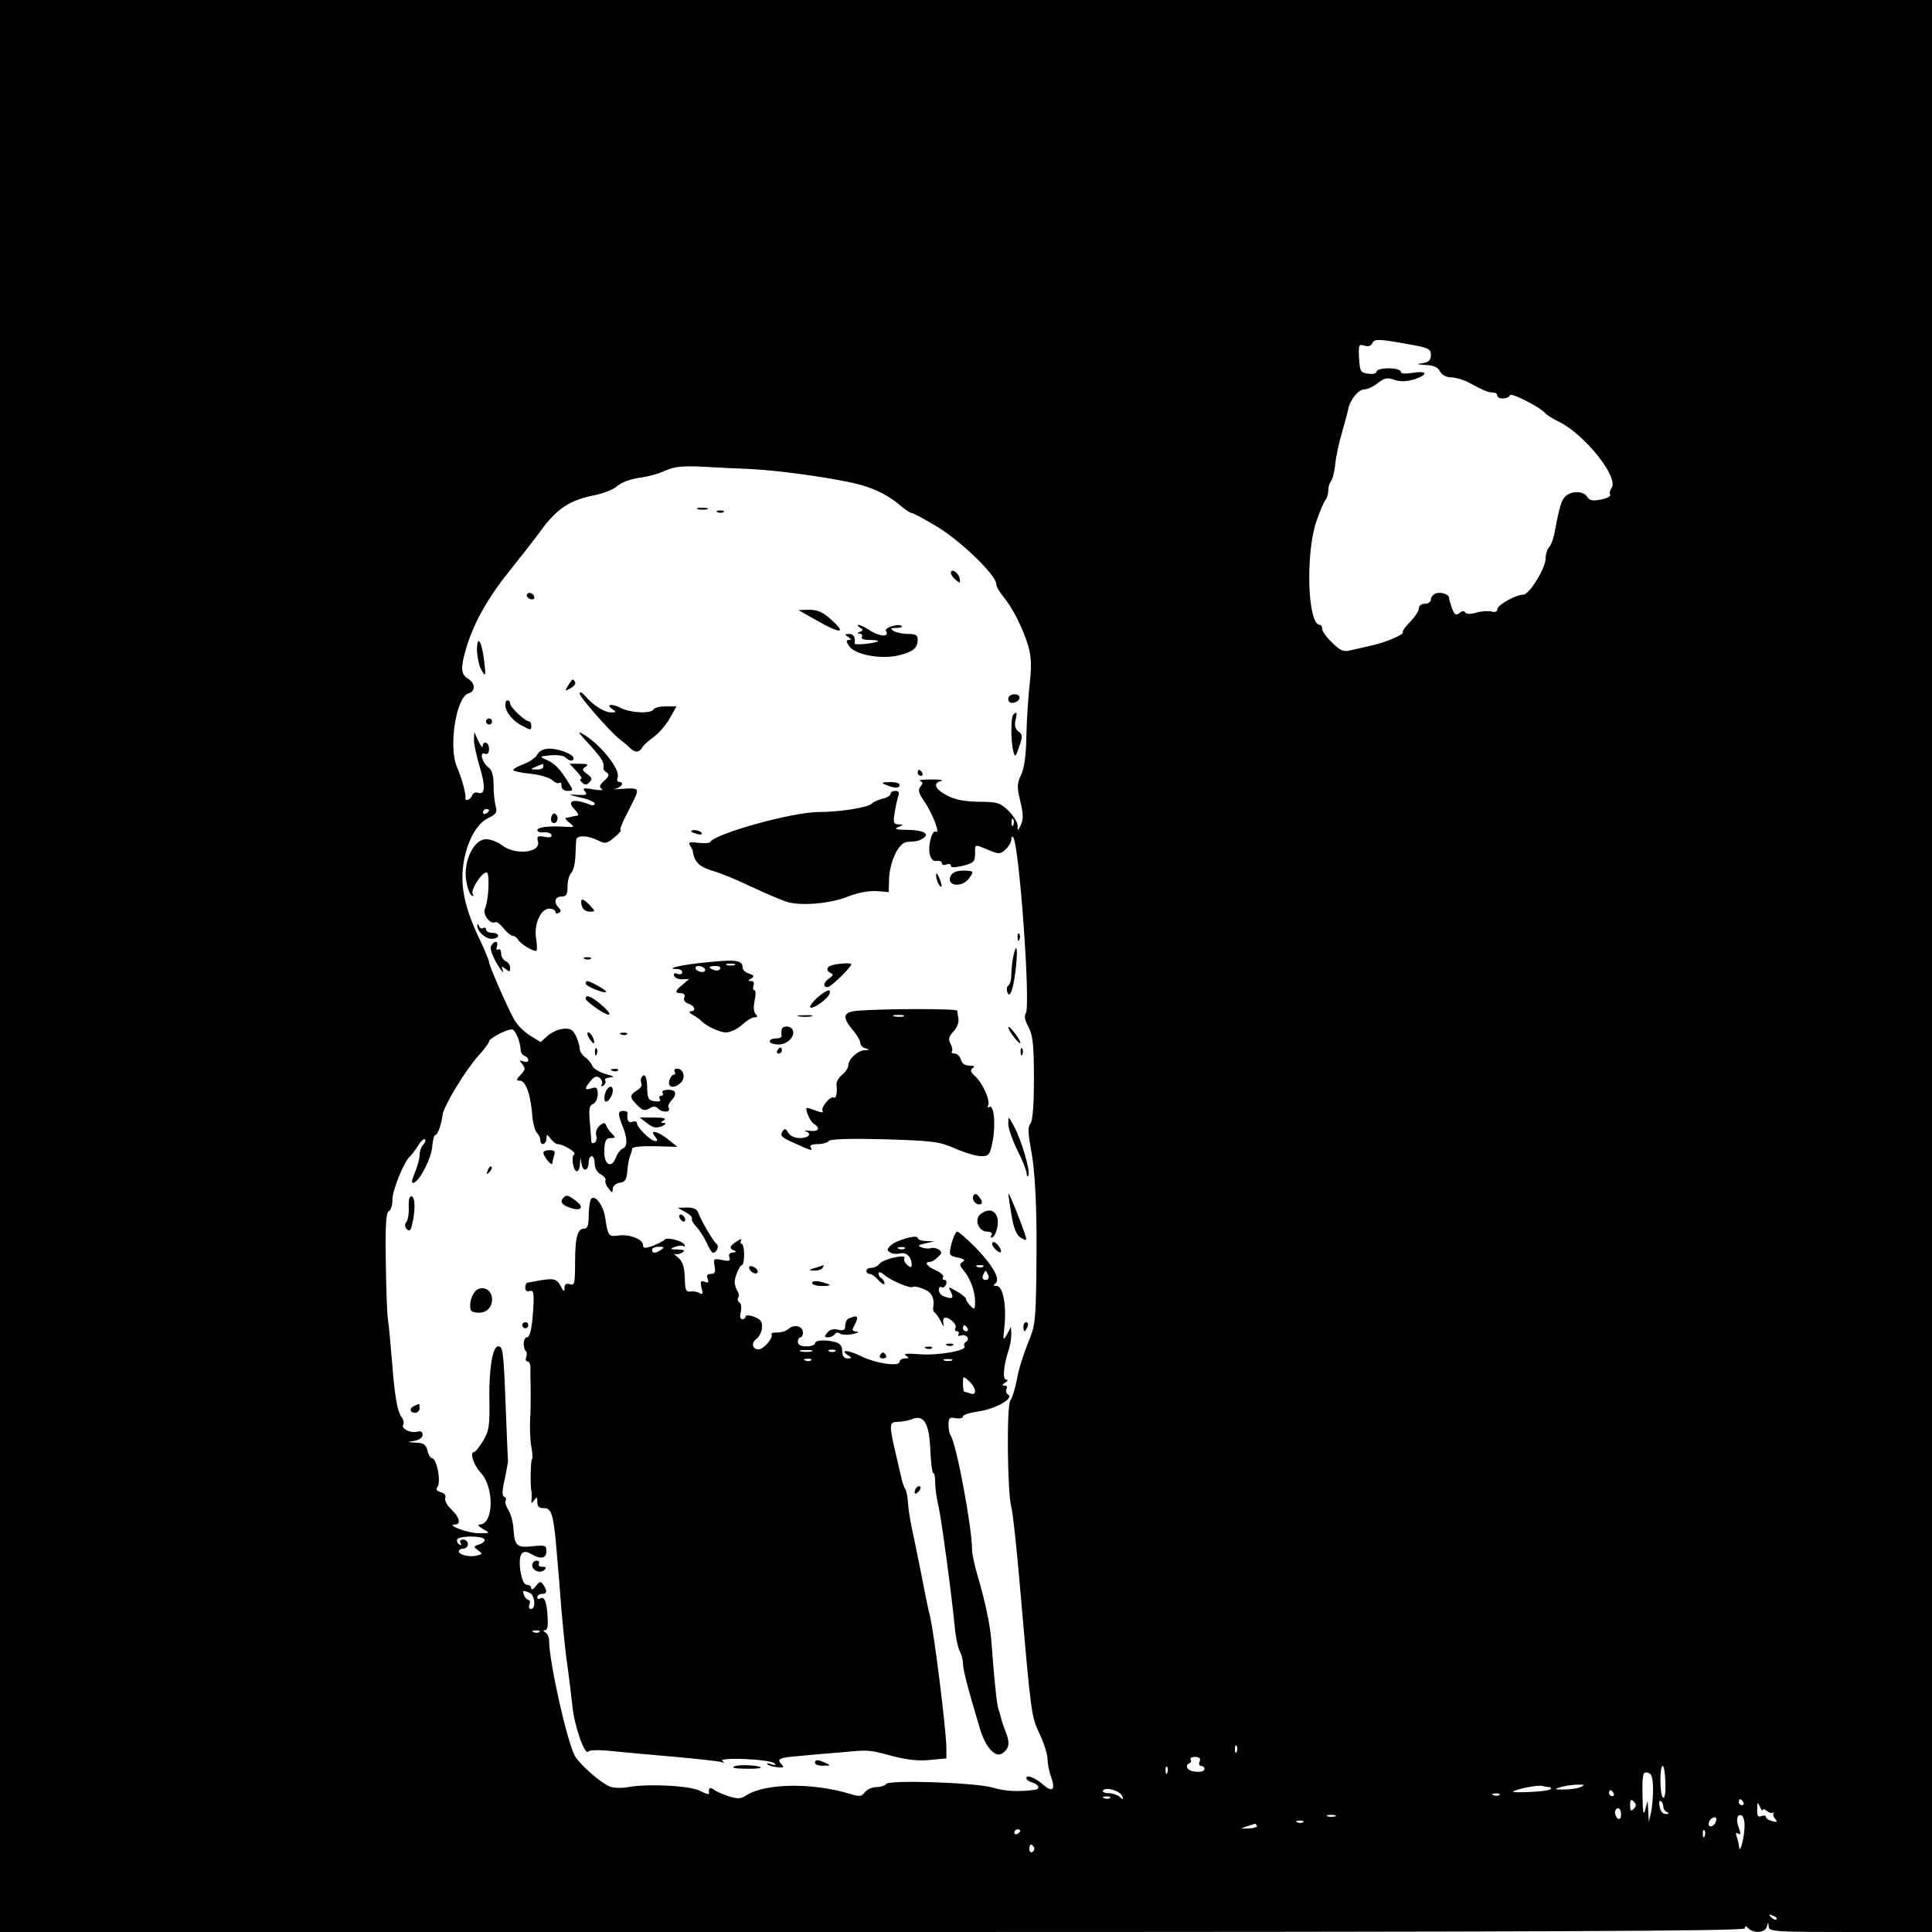 <?xml version="1.0" standalone="no"?>
<!DOCTYPE svg PUBLIC "-//W3C//DTD SVG 20010904//EN"
 "http://www.w3.org/TR/2001/REC-SVG-20010904/DTD/svg10.dtd">
<svg version="1.0" xmlns="http://www.w3.org/2000/svg"
 width="640pt" height="640pt" viewBox="0 0 640 640"
 preserveAspectRatio="xMidYMid meet">
<g transform="translate(0,640) scale(0.1,-0.1)"
fill="#000000" stroke="none">
<path d="M0 3200 l0 -3200 2890 0 c2241 0 2890 3 2890 12 0 9 3 9 12 0 18 -18
56 -15 61 6 4 16 5 16 6 0 1 -17 21 -18 271 -18 l270 0 0 3200 0 3200 -3200 0
-3200 0 0 -3200z m4670 2059 c62 -11 70 -15 70 -35 0 -17 -7 -24 -27 -27 -23
-3 -21 -4 9 -6 26 -1 41 -7 48 -21 6 -12 21 -20 36 -20 14 0 40 -7 57 -16 58
-31 67 -34 82 -34 8 0 15 -4 15 -10 0 -14 37 -13 42 1 3 10 106 -43 118 -61 3
-4 23 -17 46 -28 87 -44 199 -187 172 -219 -5 -7 -7 -16 -4 -21 3 -6 -11 -13
-31 -17 -28 -5 -38 -3 -45 9 -11 19 -48 21 -70 4 -15 -13 -21 -31 -37 -116 -4
-24 -13 -48 -19 -54 -7 -7 -12 -24 -12 -38 0 -32 -54 -120 -74 -120 -25 0 -85
-34 -86 -48 0 -8 -7 -11 -18 -8 -9 3 -32 2 -50 -3 -20 -6 -34 -6 -38 0 -4 6
-11 6 -20 -2 -11 -9 -16 -6 -24 16 -5 14 -10 30 -10 35 0 12 -28 20 -45 14 -8
-4 -15 -12 -15 -20 0 -8 -9 -14 -20 -14 -12 0 -20 -7 -20 -16 0 -8 -13 -28
-29 -44 -16 -16 -26 -31 -24 -34 7 -7 -58 -35 -107 -45 -25 -6 -56 -13 -70
-16 -19 -5 -32 1 -57 26 -18 17 -33 38 -33 45 0 8 -3 14 -8 14 -40 0 -48 232
-12 341 12 35 26 68 31 73 5 6 9 19 9 31 0 12 4 25 9 31 5 5 11 29 14 54 2 25
12 72 22 105 9 33 19 68 21 79 6 32 34 66 53 66 10 0 30 9 45 21 22 17 32 19
55 11 19 -7 40 -6 65 1 48 16 46 30 -4 22 -26 -4 -40 -3 -40 4 0 6 -18 11 -40
11 -22 0 -40 -5 -40 -11 0 -6 -12 -9 -27 -7 -26 3 -28 7 -31 51 -2 45 -1 48
18 42 13 -4 22 -1 26 8 6 15 19 15 124 -4z m-2180 -413 c102 -5 293 -33 360
-52 57 -16 99 -39 139 -74 13 -11 28 -20 33 -20 4 0 43 -21 86 -47 78 -48 192
-159 192 -187 0 -8 11 -27 24 -43 30 -36 64 -103 82 -162 10 -35 12 -65 5
-126 -5 -44 -10 -122 -11 -174 -1 -62 -7 -105 -17 -127 -14 -29 -15 -40 -3
-89 10 -40 10 -61 2 -77 -10 -22 -11 -22 -11 -2 -1 11 -15 33 -31 49 -27 26
-37 29 -98 29 -48 1 -79 7 -105 21 -40 21 -48 41 -19 48 9 3 -5 5 -33 5 -27 0
-44 -2 -37 -5 10 -4 10 -8 1 -19 -9 -11 -6 -22 15 -52 26 -39 52 -107 36 -97
-12 8 -27 -47 -20 -75 4 -16 12 -24 23 -22 9 2 17 -2 17 -7 0 -6 7 -8 15 -5 8
4 15 2 15 -4 0 -7 13 -6 40 0 35 9 40 14 40 39 0 34 -3 33 45 13 34 -14 39
-14 56 2 10 9 19 24 19 32 0 9 3 13 6 9 20 -20 59 -563 42 -584 -6 -8 -3 -23
9 -45 14 -27 18 -57 18 -169 0 -88 -4 -141 -11 -150 -9 -11 -9 -30 0 -79 16
-82 22 -210 19 -422 -2 -154 -4 -171 -28 -228 -14 -34 -31 -87 -36 -118 -6
-32 -16 -63 -22 -71 -13 -16 -10 -305 3 -353 5 -16 18 -136 29 -266 37 -425
37 -427 65 -486 14 -30 26 -67 26 -82 0 -15 5 -42 12 -61 15 -41 5 -52 -25
-26 -26 23 -57 36 -57 23 0 -5 9 -12 20 -15 22 -7 27 -21 8 -24 -51 -7 -100
-5 -138 7 -56 17 -346 27 -355 12 -3 -5 -18 -10 -32 -10 -14 0 -31 -8 -38 -17
-11 -15 -18 -15 -51 -5 -122 37 -279 35 -341 -5 -18 -12 -29 -13 -60 -3 -21 7
-44 17 -50 23 -12 8 -17 3 -14 -15 0 -3 -14 1 -31 10 -34 17 -172 24 -237 12
-21 -4 -48 -3 -61 2 -29 11 -101 74 -116 102 -26 48 -85 312 -85 381 0 11 -5
23 -12 27 -8 5 -9 8 -1 8 8 0 10 16 8 45 -3 51 -11 68 -25 60 -5 -4 -9 -1 -9
4 0 6 7 11 15 11 17 0 19 9 5 30 -9 13 -12 12 -25 -4 -8 -11 -15 -14 -15 -8 0
7 -6 12 -14 12 -10 0 -17 16 -22 46 -8 55 5 75 36 56 30 -18 50 -15 50 9 0 20
-4 21 -45 17 -52 -6 -61 1 -64 57 -1 22 -9 50 -17 63 -8 12 -12 27 -9 31 3 5
0 11 -5 13 -7 2 -7 21 2 58 6 30 11 57 11 60 -1 3 -4 86 -8 185 -7 181 -9 195
-25 195 -18 0 -30 -72 -29 -171 2 -92 -1 -108 -20 -141 -13 -21 -26 -38 -30
-38 -16 0 -3 -42 21 -68 46 -49 44 -171 -3 -172 -8 -1 -3 -7 11 -15 25 -14 25
-14 -15 -14 -35 0 -110 28 -77 29 20 0 14 25 -13 50 -14 13 -23 30 -20 38 3 8
-3 16 -15 19 -14 4 -17 9 -11 17 13 17 -2 96 -19 96 -4 0 -11 11 -14 25 -5 20
-13 25 -39 26 -30 2 -30 2 -4 6 16 3 27 11 27 20 0 10 -6 14 -19 10 -22 -5
-54 11 -45 24 3 5 1 15 -4 22 -15 19 -24 65 -33 182 -5 61 -11 126 -14 145 -3
19 -6 107 -7 194 -2 116 1 161 10 164 7 2 12 20 12 39 0 31 40 129 59 143 3 3
15 18 25 33 9 16 20 26 24 23 3 -4 0 -12 -6 -18 -7 -7 -12 -22 -12 -34 0 -12
-7 -38 -16 -59 -11 -27 -12 -36 -3 -33 20 7 59 83 61 122 2 20 6 36 10 36 8 0
20 35 24 66 3 29 75 148 119 197 19 21 35 42 35 47 0 10 57 40 75 40 12 0 28
-38 30 -69 0 -8 6 -16 13 -19 6 -2 12 -8 12 -14 0 -6 -7 -7 -16 -4 -14 5 -15
4 -4 -9 11 -13 10 -19 -5 -35 -16 -17 -16 -20 -2 -20 18 0 35 -46 40 -113 2
-27 9 -53 16 -60 6 -6 11 -17 11 -24 0 -20 20 -15 20 5 1 16 1 16 14 0 7 -10
18 -18 23 -18 19 0 65 -28 55 -34 -11 -7 -3 -56 9 -56 5 0 10 10 10 23 l2 22
4 -23 c5 -26 23 -20 23 9 0 10 5 19 10 19 6 0 10 -11 10 -25 0 -14 8 -29 20
-35 11 -6 18 -15 16 -19 -3 -4 1 -17 9 -27 13 -17 14 -17 15 -2 0 9 10 18 23
20 17 2 23 10 25 38 1 19 6 42 9 50 3 8 7 20 7 25 1 6 32 9 75 8 l75 -2 -30
24 c-34 28 -65 35 -44 10 9 -11 9 -15 1 -15 -15 0 -61 45 -61 59 0 6 -7 8 -15
5 -13 -6 -20 6 -16 29 0 4 -6 7 -14 7 -18 0 -19 -9 -4 -47 18 -43 18 -71 3
-77 -8 -3 -19 -17 -24 -31 -15 -39 -41 -22 -38 26 1 31 6 39 21 39 16 0 17 2
4 15 -9 8 -17 20 -19 27 -4 10 -8 10 -22 -1 -9 -8 -14 -21 -11 -32 3 -9 1 -20
-5 -24 -5 -3 -10 -3 -11 2 0 4 -2 33 -5 64 -4 45 -2 58 11 62 8 4 15 18 15 32
0 22 -4 25 -20 20 -24 -8 -25 -1 -3 25 12 14 20 17 30 9 7 -6 10 -16 6 -22 -3
-6 -1 -7 6 -3 6 4 9 12 6 17 -4 5 4 9 17 10 16 1 11 4 -15 11 -21 6 -41 18
-45 27 -3 9 -14 22 -24 29 -10 7 -18 21 -18 30 0 9 -6 28 -13 42 -10 20 -19
24 -42 22 -17 -2 -40 -13 -52 -24 l-22 -20 -36 22 c-19 12 -43 36 -52 53 -26
48 -83 179 -83 190 0 5 -13 37 -29 71 -48 99 -64 168 -58 236 7 79 42 150 84
170 27 13 31 19 25 40 -4 14 -7 45 -7 70 0 30 -5 49 -16 57 -22 16 -32 54 -13
46 9 -3 14 2 14 16 0 22 -19 30 -21 9 0 -7 -7 1 -14 17 l-14 30 -1 -27 c0 -14
9 -54 19 -88 20 -65 18 -95 -6 -86 -7 3 -16 -1 -19 -9 -6 -15 -25 -22 -22 -7
2 11 -12 64 -29 103 -28 67 -1 232 39 242 24 7 23 34 -2 49 -24 15 -25 36 -5
103 25 83 72 166 143 254 37 46 83 105 102 131 55 76 98 104 182 120 28 6 61
19 73 30 12 11 43 23 71 27 27 3 67 14 88 24 31 14 58 16 125 13 47 -3 120 -6
161 -8z m-870 -1130 c0 -3 -4 -8 -10 -11 -5 -3 -10 -1 -10 4 0 6 5 11 10 11 6
0 10 -2 10 -4z m1737 -48 c-3 -8 -6 -5 -6 6 -1 11 2 17 5 13 3 -3 4 -12 1 -19z
m-1752 -2367 c3 -5 -5 -13 -17 -17 -20 -6 -20 -8 -5 -19 16 -12 16 -13 -3 -18
-24 -6 -60 2 -60 14 0 5 7 9 15 9 8 0 15 7 15 15 0 8 -7 15 -16 15 -9 0 -12
-5 -8 -12 4 -7 3 -8 -5 -4 -6 4 -9 12 -6 17 8 12 82 12 90 0z m149 -177 c18
-7 22 -54 5 -54 -6 0 -9 7 -5 15 3 8 1 15 -3 15 -5 0 -11 7 -15 15 -6 17 -4
18 18 9z m33 -130 c-3 -3 -12 -4 -19 -1 -8 3 -5 6 6 6 11 1 17 -2 13 -5z
m2310 -396 c-3 -8 -6 -5 -6 6 -1 11 2 17 5 13 3 -3 4 -12 1 -19z m-123 -33
c-4 -8 -1 -15 5 -15 6 0 11 -4 11 -10 0 -14 -47 -12 -56 2 -4 6 -2 14 4 16 7
2 10 8 6 13 -3 5 4 9 15 9 14 0 19 -5 15 -15z m-107 -37 c-3 -8 -6 -5 -6 6 -1
11 2 17 5 13 3 -3 4 -12 1 -19z m1650 -33 c1 -33 -2 -53 -8 -50 -11 7 -12 105
-1 105 4 0 8 -25 9 -55z m-41 -20 c0 -28 -3 -63 -7 -80 l-7 -30 -2 35 -2 35
-8 -30 c-6 -22 -8 -9 -9 48 -1 70 1 78 17 75 13 -3 17 -14 18 -53z m-344 5 c6
0 8 -3 4 -7 -4 -4 -34 -8 -67 -9 -34 -2 -59 -1 -57 1 8 8 83 23 96 19 8 -2 19
-4 24 -4z m103 0 c-11 -5 -36 -8 -55 -8 -32 0 -33 1 -10 8 14 4 39 8 55 8 25
1 27 -1 10 -8z m-1517 -31 c4 -11 2 -12 -9 -1 -7 6 -24 12 -37 12 -13 0 -21 4
-18 9 9 13 59 -2 64 -20z m1627 11 c3 -5 1 -10 -4 -10 -6 0 -11 5 -11 10 0 6
2 10 4 10 3 0 8 -4 11 -10z m-378 -6 c-3 -3 -12 -4 -19 -1 -8 3 -5 6 6 6 11 1
17 -2 13 -5z m-1290 -10 c-3 -3 -12 -4 -19 -1 -8 3 -5 6 6 6 11 1 17 -2 13 -5z
m1735 -36 c-9 -9 -12 -7 -12 12 0 19 3 21 12 12 9 -9 9 -15 0 -24z m98 7 c0
-7 6 -16 13 -18 7 -4 6 -6 -4 -6 -10 -1 -19 9 -21 24 -3 13 -1 22 3 19 5 -3 9
-11 9 -19z m265 15 c3 -5 1 -10 -4 -10 -6 0 -11 5 -11 10 0 6 2 10 4 10 3 0 8
-4 11 -10z m64 -26 c1 5 7 3 14 -3 8 -6 17 -9 20 -6 4 3 5 2 2 -2 -3 -3 0 -12
6 -19 8 -9 5 -11 -10 -7 -12 3 -21 9 -21 14 0 5 -7 6 -15 3 -11 -5 -15 1 -14
22 0 25 1 26 9 9 5 -11 9 -16 9 -11z m-469 -15 c0 -11 -4 -17 -10 -14 -5 3
-10 13 -10 21 0 8 5 14 10 14 6 0 10 -9 10 -21z m-947 -6 c-7 -2 -19 -2 -25 0
-7 3 -2 5 12 5 14 0 19 -2 13 -5z m1356 -36 c-1 -36 -16 -92 -18 -65 -1 9 -4
24 -8 34 -4 12 -3 15 5 10 9 -5 9 0 2 19 -11 28 -5 49 11 40 5 -4 9 -21 8 -38z
m-95 18 c-6 -16 -24 -21 -24 -7 0 11 11 22 21 22 5 0 6 -7 3 -15z m-1367 -1
c-3 -3 -12 -4 -19 -1 -8 3 -5 6 6 6 11 1 17 -2 13 -5z m-153 -12 c2 -4 -10 -8
-27 -9 -30 -1 -30 -1 -7 7 14 4 26 8 27 9 1 1 4 -3 7 -7z m-784 -16 c0 -3 -4
-8 -10 -11 -5 -3 -10 -1 -10 4 0 6 5 11 10 11 6 0 10 -2 10 -4z m2267 -18 c-3
-8 -6 -5 -6 6 -1 11 2 17 5 13 3 -3 4 -12 1 -19z m-2222 -37 c3 -5 1 -12 -5
-16 -5 -3 -10 1 -10 9 0 18 6 21 15 7z m2460 -239 c-3 -3 -11 0 -18 7 -9 10
-8 11 6 5 10 -3 15 -9 12 -12z"/>
<path d="M2313 4713 c9 -2 23 -2 30 0 6 3 -1 5 -18 5 -16 0 -22 -2 -12 -5z"/>
<path d="M2378 4703 c7 -3 16 -2 19 1 4 3 -2 6 -13 5 -11 0 -14 -3 -6 -6z"/>
<path d="M3150 4502 c0 -5 7 -16 16 -23 14 -12 16 -11 13 5 -4 20 -29 35 -29
18z"/>
<path d="M1746 4431 c-3 -5 1 -11 9 -15 8 -3 15 -1 15 4 0 13 -18 22 -24 11z"/>
<path d="M2705 4345 c78 -45 101 -45 51 0 -29 27 -47 35 -75 35 l-36 -1 60
-34z"/>
<path d="M2849 4321 c11 -7 11 -9 0 -14 -11 -4 -11 -6 -1 -6 7 -1 10 -5 7 -11
-4 -6 7 -10 26 -10 18 0 30 -2 28 -4 -8 -7 -79 -14 -78 -8 3 21 -3 32 -18 32
-15 0 -16 -2 -3 -10 10 -7 11 -10 2 -10 -9 0 -10 -4 0 -19 18 -30 106 -46 165
-32 50 13 63 24 63 54 0 13 -8 17 -32 17 -18 0 -40 5 -48 10 -12 8 -10 10 9
10 13 0 22 3 18 6 -9 10 -59 -5 -52 -16 12 -20 -17 -20 -49 -1 -18 12 -37 21
-42 21 -5 0 -3 -4 5 -9z"/>
<path d="M1580 4245 c1 -22 7 -51 15 -65 14 -23 15 -22 9 30 -8 67 -24 91 -24
35z"/>
<path d="M1882 4129 c-12 -19 -11 -19 8 -9 11 6 18 15 15 21 -8 12 -8 12 -23
-12z"/>
<path d="M1920 4103 c0 -12 101 -127 132 -151 9 -7 24 -19 32 -27 18 -19 33
-19 43 -2 4 8 22 24 39 36 17 13 41 40 53 62 l22 39 -35 0 c-19 0 -38 -4 -41
-10 -9 -15 -76 -12 -109 5 -30 16 -52 11 -26 -5 12 -8 11 -10 -5 -10 -23 0
-61 24 -87 55 -10 11 -17 15 -18 8z"/>
<path d="M3340 4084 c0 -9 7 -14 17 -12 25 5 28 28 4 28 -12 0 -21 -6 -21 -16z"/>
<path d="M1674 4063 c2 -24 25 -52 59 -69 24 -13 27 -13 27 1 0 8 -3 15 -7 15
-13 0 -63 47 -63 59 0 6 -4 11 -9 11 -5 0 -8 -8 -7 -17z"/>
<path d="M3357 4033 c-9 -8 -9 -90 0 -122 5 -21 7 -20 19 15 12 34 12 40 -2
51 -11 8 -14 20 -10 37 6 26 5 31 -7 19z"/>
<path d="M1610 4010 c0 -5 5 -10 10 -10 6 0 10 5 10 10 0 6 -4 10 -10 10 -5 0
-10 -4 -10 -10z"/>
<path d="M1953 3933 c42 -47 49 -58 46 -79 0 -4 5 -10 12 -14 8 -6 6 -13 -9
-26 -16 -14 -18 -20 -9 -27 7 -5 -4 -6 -27 -2 -33 6 -38 4 -28 -7 9 -11 4 -13
-26 -11 -33 2 -31 1 11 -9 26 -5 47 -15 47 -20 0 -6 -8 -7 -17 -3 -56 22 -79
12 -47 -19 8 -9 12 -17 7 -18 -4 0 -12 -2 -18 -3 -5 -2 -14 -3 -19 -4 -6 0 -1
-8 10 -16 18 -15 18 -15 -11 -14 -56 4 -95 -1 -95 -11 0 -5 10 -9 21 -7 12 1
24 -3 26 -9 2 -7 -6 -10 -23 -6 -24 4 -26 2 -22 -16 10 -37 -76 -46 -119 -12
-14 11 -38 20 -53 20 -40 0 -75 -72 -66 -135 4 -25 12 -48 18 -51 7 -4 8 -2 4
5 -8 12 29 71 46 71 11 0 7 -94 -6 -121 -8 -18 19 -53 34 -44 5 3 17 -6 28
-20 11 -14 25 -25 30 -25 6 0 15 -6 19 -14 8 -13 45 -36 59 -36 3 0 4 18 0 40
-8 49 15 100 44 100 11 0 20 -5 20 -11 0 -5 5 -7 11 -3 8 4 8 9 0 17 -18 18
-13 37 9 37 16 0 20 7 20 33 0 18 5 38 12 45 7 7 13 31 14 54 1 24 2 49 3 56
1 16 39 15 72 -2 24 -12 29 -11 54 10 16 13 25 24 21 24 -4 0 3 19 15 43 37
73 39 76 39 88 0 7 -17 9 -47 6 -27 -2 -38 -2 -25 0 21 4 32 23 12 23 -5 0 -7
6 -4 14 10 26 -54 107 -111 142 -25 15 -22 10 18 -33z"/>
<path d="M1780 3901 c-5 -11 -26 -25 -45 -32 -19 -7 -35 -16 -35 -20 0 -3 25
-9 56 -12 31 -3 64 -13 73 -21 10 -9 21 -13 24 -9 4 3 7 -1 7 -10 0 -10 8 -17
20 -17 20 0 20 1 3 28 -27 44 -46 64 -73 75 -24 11 -24 11 14 15 21 2 43 -1
49 -7 13 -13 27 -14 27 -3 0 13 -47 32 -80 32 -19 0 -33 -7 -40 -19z m20 -41
c0 -5 -10 -10 -22 -9 -22 0 -22 1 -3 9 11 5 21 9 23 9 1 1 2 -3 2 -9z"/>
<path d="M1910 3845 c13 -14 20 -25 15 -25 -5 0 -4 -5 3 -12 9 -9 15 -9 25 1
10 10 8 15 -8 27 -17 13 -18 16 -5 24 11 7 6 10 -19 10 l-34 0 23 -25z"/>
<path d="M3040 3840 c0 -5 5 -10 11 -10 5 0 7 5 4 10 -3 6 -8 10 -11 10 -2 0
-4 -4 -4 -10z"/>
<path d="M2935 3800 c28 -12 45 -12 45 0 0 6 -15 10 -32 9 -28 0 -30 -2 -13
-9z"/>
<path d="M2950 3770 c0 -5 -12 -13 -27 -16 -16 -4 -30 -11 -34 -15 -8 -13
-105 -29 -177 -29 -88 0 -346 -72 -360 -100 -1 -3 -19 -4 -39 -2 -28 4 -34 2
-27 -9 5 -8 9 -16 9 -19 5 -35 21 -51 63 -64 26 -7 85 -31 132 -54 47 -22 99
-44 115 -49 46 -15 144 -7 204 17 33 13 71 20 95 18 l40 -3 1 40 c2 62 32 125
61 126 32 2 37 3 52 12 23 15 1 27 -51 28 -38 0 -47 3 -32 9 19 8 19 9 1 9
-16 1 -18 6 -12 40 3 22 9 46 12 55 4 11 1 16 -10 16 -9 0 -16 -4 -16 -10z"/>
<path d="M1827 3696 c-3 -8 -2 -18 3 -21 13 -8 24 15 12 27 -6 6 -11 4 -15 -6z"/>
<path d="M2290 3646 c0 -2 9 -6 20 -9 11 -3 18 -1 14 4 -5 9 -34 13 -34 5z"/>
<path d="M3150 3500 c-19 -36 39 -43 62 -7 15 21 14 22 -19 23 -22 0 -37 -5
-43 -16z"/>
<path d="M3101 3500 c0 -8 4 -22 9 -30 12 -18 12 -2 0 25 -6 13 -9 15 -9 5z"/>
<path d="M1927 3400 c3 -12 14 -20 26 -20 19 0 20 1 2 20 -10 11 -21 20 -26
20 -4 0 -5 -9 -2 -20z"/>
<path d="M1581 3335 c-1 -19 26 -45 48 -45 11 0 21 5 21 10 0 6 -9 10 -20 10
-11 0 -20 5 -20 11 0 5 -4 8 -9 5 -5 -4 -12 0 -14 6 -3 7 -6 9 -6 3z"/>
<path d="M3371 3294 c0 -11 3 -14 6 -6 3 7 2 16 -1 19 -3 4 -6 -2 -5 -13z"/>
<path d="M1626 3265 c-3 -8 6 -34 20 -57 14 -24 23 -34 20 -24 -6 16 -4 17 9
6 12 -10 15 -10 15 4 0 9 -7 19 -15 22 -8 4 -15 15 -15 26 0 10 -4 16 -10 13
-6 -3 -7 1 -4 9 3 9 2 16 -4 16 -5 0 -12 -7 -16 -15z"/>
<path d="M3356 3229 c-3 -17 -6 -44 -6 -60 0 -15 -4 -30 -10 -34 -5 -3 -6 -13
-3 -22 9 -24 21 13 29 88 6 63 1 79 -10 28z"/>
<path d="M1938 3223 c7 -3 16 -2 19 1 4 3 -2 6 -13 5 -11 0 -14 -3 -6 -6z"/>
<path d="M2311 3209 c-68 -8 -107 -19 -68 -19 10 0 17 -5 17 -11 0 -6 -7 -8
-16 -5 -10 4 -14 1 -11 -6 2 -7 14 -13 27 -12 l23 1 -21 -18 c-26 -21 -28 -29
-6 -29 10 0 14 -6 11 -14 -4 -9 2 -17 14 -21 21 -7 26 -25 7 -25 -7 0 -4 -6 7
-12 11 -6 22 -14 25 -17 15 -18 63 -41 85 -41 14 0 38 11 53 25 15 14 33 25
41 25 11 0 12 3 4 11 -6 6 -8 23 -3 45 4 19 4 34 -1 34 -4 0 -6 7 -3 15 4 9 0
15 -7 15 -12 0 -12 2 0 9 11 7 9 10 -8 16 -11 3 -21 12 -21 20 0 26 -24 28
-149 14z m122 -6 c-7 -2 -19 -2 -25 0 -7 3 -2 5 12 5 14 0 19 -2 13 -5z m-98
-13 c3 -5 -1 -10 -9 -10 -8 0 -18 5 -21 10 -3 6 1 10 9 10 8 0 18 -4 21 -10z
m50 0 c-3 -5 -12 -7 -20 -3 -21 7 -19 13 6 13 11 0 18 -4 14 -10z"/>
<path d="M2758 3203 c-21 -5 -23 -19 -5 -27 8 -3 7 -8 -5 -16 -20 -13 -24 -30
-6 -30 10 0 78 66 78 76 0 5 -40 3 -62 -3z"/>
<path d="M1940 3142 c0 -9 61 -34 68 -28 4 4 -52 36 -63 36 -3 0 -5 -4 -5 -8z"/>
<path d="M2706 3094 c-15 -14 -25 -28 -22 -31 8 -8 58 28 64 45 6 19 -11 13
-42 -14z"/>
<path d="M1940 3092 c0 -5 18 -20 40 -35 47 -31 53 -20 9 17 -31 26 -49 33
-49 18z"/>
<path d="M2843 3052 c-51 -4 -55 -20 -18 -64 14 -16 25 -36 25 -43 0 -7 8 -16
18 -18 14 -4 13 -5 -4 -6 -23 -1 -54 -30 -54 -51 0 -7 -9 -21 -21 -31 -11 -9
-19 -23 -18 -31 3 -27 -1 -49 -9 -44 -11 7 -44 -33 -37 -44 4 -6 -4 -6 -20 0
-15 6 -29 10 -31 10 -10 0 9 -45 22 -53 23 -13 16 -27 -13 -23 -16 2 -22 1
-15 -1 23 -8 12 -23 -18 -23 -17 0 -33 7 -39 18 -9 15 -12 15 -20 2 -8 -12 0
-19 41 -37 57 -26 62 -27 53 -13 -4 6 6 10 24 10 16 0 33 5 36 10 4 7 68 9
185 6 163 -5 183 -8 235 -31 32 -14 70 -25 85 -25 26 0 29 4 38 48 11 55 5
125 -11 115 -5 -3 -7 -1 -4 4 9 15 -17 74 -42 97 -16 15 -18 21 -9 28 9 5 5 8
-10 8 -15 0 -26 7 -29 20 -3 11 -12 20 -21 20 -8 0 -12 3 -9 6 3 4 2 15 -4 26
-9 16 -6 24 10 42 11 11 18 30 16 41 -2 11 -4 23 -4 27 -1 7 -237 7 -328 0z
m150 -19 c-7 -2 -21 -2 -30 0 -10 3 -4 5 12 5 17 0 24 -2 18 -5z"/>
<path d="M2648 3033 c12 -2 30 -2 40 0 9 3 -1 5 -23 4 -22 0 -30 -2 -17 -4z"/>
<path d="M2589 2988 c-1 -7 -1 -16 0 -20 0 -5 -8 -8 -19 -8 -11 0 -20 -4 -20
-10 0 -5 13 -10 30 -10 30 0 57 30 45 50 -9 14 -35 12 -36 -2z"/>
<path d="M3340 2997 c0 -5 9 -20 20 -34 11 -14 20 -22 20 -17 -1 12 -39 61
-40 51z"/>
<path d="M1952 2960 c7 -10 14 -18 15 -16 6 6 -9 36 -18 36 -5 0 -4 -9 3 -20z"/>
<path d="M2058 2973 c7 -3 16 -2 19 1 4 3 -2 6 -13 5 -11 0 -14 -3 -6 -6z"/>
<path d="M1971 2914 c0 -11 3 -14 6 -6 3 7 2 16 -1 19 -3 4 -6 -2 -5 -13z"/>
<path d="M2575 2920 c-3 -5 -1 -10 4 -10 6 0 11 5 11 10 0 6 -2 10 -4 10 -3 0
-8 -4 -11 -10z"/>
<path d="M3381 2914 c0 -11 3 -14 6 -6 3 7 2 16 -1 19 -3 4 -6 -2 -5 -13z"/>
<path d="M2028 2853 c7 -3 16 -2 19 1 4 3 -2 6 -13 5 -11 0 -14 -3 -6 -6z"/>
<path d="M2235 2850 c3 -5 2 -10 -3 -10 -5 0 -12 -9 -15 -20 -6 -24 17 -27 39
-6 16 17 8 46 -13 46 -8 0 -11 -4 -8 -10z"/>
<path d="M2125 2831 c-3 -6 -3 -15 0 -21 3 -5 -3 -15 -15 -22 -25 -16 -25 -23
1 -49 18 -18 25 -20 40 -11 14 9 21 8 31 -2 14 -13 42 -10 33 4 -3 5 0 14 7
22 22 23 19 38 -8 38 -14 0 -23 -4 -19 -10 3 -5 1 -10 -5 -10 -6 0 -8 -5 -4
-11 4 -7 -2 -9 -17 -7 -20 2 -24 9 -25 40 0 40 -8 56 -19 39z"/>
<path d="M2005 2779 c-4 -11 -4 -23 0 -27 7 -7 25 17 25 36 0 20 -18 14 -25
-9z"/>
<path d="M2144 2679 c19 -15 30 -17 48 -10 13 6 16 10 8 11 -13 0 -13 2 -1 9
10 6 -1 9 -33 9 l-47 0 25 -19z"/>
<path d="M3340 2677 c0 -15 14 -54 30 -87 17 -33 30 -67 31 -77 0 -10 3 -13 6
-6 6 16 -23 116 -48 162 -19 35 -19 35 -19 8z"/>
<path d="M1800 2582 c0 -13 29 -48 30 -35 0 6 3 18 6 27 4 12 0 16 -15 16 -12
0 -21 -4 -21 -8z"/>
<path d="M1616 2523 c-6 -14 -5 -15 5 -6 7 7 10 15 7 18 -3 3 -9 -2 -12 -12z"/>
<path d="M3225 2440 c-8 -14 9 -34 23 -29 7 3 6 11 -3 22 -9 13 -15 15 -20 7z"/>
<path d="M3341 2446 c-1 -5 4 -38 10 -73 8 -46 17 -66 32 -74 17 -10 19 -9 14
7 -13 42 -56 148 -56 140z"/>
<path d="M1354 2403 c1 -21 -2 -44 -8 -51 -6 -8 -5 -17 2 -24 8 -8 13 -4 17
15 11 44 11 90 -1 94 -7 2 -11 -10 -10 -34z"/>
<path d="M1867 2433 c-13 -12 -7 -24 19 -33 37 -14 52 -1 23 21 -26 20 -32 22
-42 12z"/>
<path d="M1956 2424 c-3 -9 -6 -33 -6 -55 0 -28 -4 -39 -15 -39 -22 0 -30 -29
-30 -114 0 -68 -2 -75 -17 -70 -13 4 -18 0 -18 -13 0 -14 -3 -12 -13 7 -13 25
-24 27 -82 16 -11 -2 -23 -4 -27 -5 -5 0 -8 -8 -8 -17 0 -9 6 -14 13 -11 16 6
18 -8 11 -90 -4 -41 -10 -63 -18 -63 -13 0 -15 -34 -4 -46 4 -3 4 -12 1 -20
-3 -8 -1 -14 5 -14 5 0 10 -10 9 -22 0 -13 0 -45 1 -73 0 -27 0 -72 -2 -99 -1
-27 0 -67 4 -88 4 -20 5 -40 2 -42 -4 -5 -6 -86 -2 -103 1 -5 2 -17 1 -28 -2
-17 0 -17 8 -5 9 12 11 12 11 -6 0 -15 6 -20 22 -20 25 1 32 -22 42 -143 4
-42 11 -130 16 -196 6 -66 14 -149 20 -185 5 -36 12 -94 16 -130 6 -66 42
-169 53 -152 4 5 37 6 81 1 41 -4 135 -13 209 -19 74 -7 141 -14 150 -17 11
-3 12 -2 4 4 -8 5 22 8 75 6 47 -2 91 -8 97 -14 7 -7 4 -8 -10 -3 -11 4 -17 4
-13 0 3 -4 18 -9 33 -10 19 -3 23 0 16 7 -20 20 -11 25 57 30 37 4 99 9 137
12 96 9 91 9 171 -12 48 -13 88 -17 125 -13 l54 5 0 35 c-1 63 -40 376 -54
435 -6 22 -19 87 -30 145 -12 58 -25 125 -31 150 -5 25 -11 61 -12 80 -1 19
-5 40 -8 45 -4 6 -10 21 -13 35 -3 14 -13 54 -21 90 -21 91 -21 100 8 100 14
0 36 4 50 10 38 14 55 -18 58 -108 2 -39 6 -72 10 -72 4 0 6 -15 6 -32 0 -18
5 -53 11 -78 10 -43 46 -312 55 -412 3 -25 9 -55 15 -67 6 -11 11 -30 11 -42
0 -20 15 -78 56 -215 19 -64 53 -100 76 -81 22 16 24 35 9 71 -6 16 -13 36
-15 45 -2 9 -6 23 -9 31 -5 13 -14 100 -23 225 -4 53 -22 136 -45 213 -10 34
-19 74 -19 89 0 73 -52 352 -71 378 -4 6 -7 22 -7 36 0 22 4 25 24 21 13 -2
24 0 24 6 0 5 21 12 48 16 56 7 122 43 102 56 -7 4 -9 13 -6 19 4 6 1 11 -6
11 -9 0 -9 3 2 10 9 5 10 10 3 10 -12 0 -9 44 7 94 6 16 10 41 10 55 l-1 26
-13 -25 c-13 -23 -14 -21 -9 22 8 70 -4 138 -25 138 -11 0 -13 3 -5 8 19 12
-8 61 -66 120 -28 28 -55 52 -60 52 -5 0 -13 -18 -19 -39 -9 -39 -9 -40 21
-47 21 -4 26 -9 16 -14 -11 -7 -11 -12 2 -27 23 -27 39 -70 39 -104 0 -27 -2
-29 -15 -15 -8 8 -15 18 -15 23 0 4 -14 16 -30 25 -30 17 -30 17 -20 -2 11
-21 4 -25 -24 -14 -9 3 -16 13 -16 21 0 8 4 12 9 9 5 -3 11 1 15 9 3 8 1 15
-5 15 -6 0 -8 4 -5 9 4 5 -7 15 -24 23 -30 13 -40 28 -19 28 6 0 18 7 26 16
14 13 14 17 2 25 -8 5 -20 7 -26 4 -7 -2 -21 -1 -30 3 -14 5 -12 8 12 13 l30
7 -27 1 c-16 0 -28 5 -28 10 0 13 -71 -7 -90 -25 -12 -12 -13 -16 -1 -23 7 -5
22 -6 33 -3 20 5 38 -12 38 -37 0 -11 -3 -11 -15 -1 -8 7 -12 17 -9 22 9 15
-69 -2 -82 -18 -6 -8 -19 -14 -28 -14 -9 0 -16 -4 -16 -10 0 -5 5 -10 11 -10
7 0 20 -10 30 -22 11 -11 19 -16 19 -10 0 6 -4 14 -10 17 -5 3 -10 11 -10 17
0 6 8 4 18 -4 22 -20 89 -48 96 -41 3 3 19 0 36 -7 27 -11 37 -31 31 -64 -1
-5 2 -12 6 -15 5 -3 14 -17 21 -31 7 -14 10 -17 8 -8 -3 10 -2 19 2 22 12 7
45 -22 37 -33 -3 -6 -1 -11 5 -11 6 0 8 -4 5 -10 -3 -5 0 -7 8 -4 18 6 32 -12
17 -21 -6 -4 -8 -10 -5 -15 9 -14 -87 -31 -150 -26 -39 3 -54 2 -45 -4 13 -8
12 -10 -2 -10 -10 0 -18 -5 -18 -11 0 -17 -78 -6 -129 19 -42 21 -72 22 -41 2
13 -8 12 -10 -2 -10 -12 0 -18 8 -18 24 0 16 -7 26 -22 30 -35 9 -68 7 -68 -4
0 -5 -13 -10 -28 -10 -19 0 -29 5 -29 15 0 8 4 15 9 15 4 0 8 7 8 15 0 22 -28
30 -48 13 -9 -8 -27 -13 -39 -12 -12 0 -20 -2 -17 -7 6 -11 -27 -49 -43 -49
-20 0 -26 21 -8 34 9 6 18 23 19 37 2 20 -3 28 -26 37 -16 6 -28 6 -28 1 0 -5
-5 -9 -11 -9 -7 0 -9 10 -5 24 3 14 1 28 -4 31 -6 4 -8 11 -5 16 4 5 3 15 -2
22 -4 6 -8 18 -9 26 -3 15 16 61 25 61 3 0 6 16 6 35 0 19 -4 35 -8 35 -5 0
-5 5 -2 11 4 6 -2 5 -14 -3 -24 -15 -27 -24 -8 -31 7 -3 5 -6 -5 -6 -11 -1
-15 -6 -12 -16 5 -12 0 -14 -24 -9 -28 6 -29 4 -25 -20 4 -20 1 -26 -12 -26
-12 0 -15 -5 -11 -16 5 -12 2 -15 -10 -10 -13 5 -15 1 -10 -20 5 -19 4 -24 -6
-18 -7 5 -21 7 -30 6 -14 -3 -18 4 -19 30 -1 52 -6 69 -26 85 -10 8 -13 12 -8
9 6 -2 17 -1 25 5 11 6 7 9 -15 10 -25 0 -27 2 -10 8 11 5 24 6 29 3 5 -3 6 0
3 5 -9 14 -59 26 -66 16 -3 -4 -21 -13 -38 -20 -27 -9 -33 -9 -33 3 0 19 -47
37 -83 31 -31 -4 -33 -1 -42 58 -6 45 -39 85 -49 59z m234 -164 c-19 -13 -30
-13 -30 0 0 6 10 10 23 10 18 0 19 -2 7 -10z m807 4 c-3 -3 -12 -4 -19 -1 -8
3 -5 6 6 6 11 1 17 -2 13 -5z m260 -60 c-3 -3 -12 -4 -19 -1 -8 3 -5 6 6 6 11
1 17 -2 13 -5z m17 -29 c3 -9 0 -15 -9 -15 -9 0 -12 6 -9 15 4 8 7 15 9 15 2
0 5 -7 9 -15z m-69 -175 c3 -5 1 -10 -4 -10 -6 0 -11 5 -11 10 0 6 2 10 4 10
3 0 8 -4 11 -10z m-517 -77 c-10 -2 -26 -2 -35 0 -10 3 -2 5 17 5 19 0 27 -2
18 -5z m79 1 c-3 -3 -12 -4 -19 -1 -8 3 -5 6 6 6 11 1 17 -2 13 -5z m-80 -30
c-3 -3 -12 -4 -19 -1 -8 3 -5 6 6 6 11 1 17 -2 13 -5z m466 -1 c-7 -2 -19 -2
-25 0 -7 3 -2 5 12 5 14 0 19 -2 13 -5z m77 -101 c0 -9 -6 -12 -16 -8 -9 3
-18 6 -20 6 -2 0 -4 12 -4 27 0 25 0 26 20 8 11 -10 20 -25 20 -33z"/>
<path d="M2270 2385 c14 -7 24 -17 22 -22 -2 -4 5 -17 16 -28 10 -11 25 -35
33 -52 8 -18 17 -33 21 -33 12 0 21 22 12 29 -11 8 -53 80 -61 104 -4 11 -15
17 -37 17 l-31 -1 25 -14z"/>
<path d="M3248 2378 c-22 -18 -6 -58 22 -58 12 0 18 -4 15 -10 -3 -5 -4 -10
-1 -10 13 0 26 42 20 65 -7 27 -30 33 -56 13z"/>
<path d="M2250 2371 c0 -5 5 -13 10 -16 6 -3 10 -2 10 4 0 5 -4 13 -10 16 -5
3 -10 2 -10 -4z"/>
<path d="M3288 2284 c-4 -3 0 -13 8 -21 19 -20 28 -12 11 11 -7 9 -16 14 -19
10z"/>
<path d="M2482 2198 c5 -15 28 -23 28 -10 0 5 -7 13 -16 16 -10 4 -14 1 -12
-6z"/>
<path d="M2700 2200 c-23 -7 -23 -8 -3 -9 12 -1 25 4 28 9 3 6 5 10 3 9 -2 -1
-14 -5 -28 -9z"/>
<path d="M2690 2150 c0 -5 14 -10 32 -10 36 0 35 4 -4 14 -17 4 -28 2 -28 -4z"/>
<path d="M1578 2126 c-9 -7 -18 -25 -20 -42 -2 -24 1 -30 20 -32 30 -4 52 14
52 44 0 30 -29 47 -52 30z"/>
<path d="M2813 2033 c-7 -2 -13 -13 -13 -24 0 -15 -5 -18 -23 -14 -15 4 -28 1
-36 -9 -11 -13 -11 -16 2 -16 9 0 19 5 22 10 4 7 12 7 18 2 7 -4 26 -5 42 -1
17 3 22 7 12 8 -14 1 -16 5 -7 20 16 31 12 36 -17 24z"/>
<path d="M1730 2010 c0 -5 5 -10 10 -10 6 0 10 5 10 10 0 6 -4 10 -10 10 -5 0
-10 -4 -10 -10z"/>
<path d="M3390 2005 c0 -8 2 -15 4 -15 2 0 6 7 10 15 3 8 1 15 -4 15 -6 0 -10
-7 -10 -15z"/>
<path d="M3138 1943 c7 -3 16 -2 19 1 4 3 -2 6 -13 5 -11 0 -14 -3 -6 -6z"/>
<path d="M3068 1933 c7 -3 16 -2 19 1 4 3 -2 6 -13 5 -11 0 -14 -3 -6 -6z"/>
<path d="M2915 1910 c-3 -5 1 -10 10 -10 9 0 13 5 10 10 -3 6 -8 10 -10 10 -2
0 -7 -4 -10 -10z"/>
<path d="M1373 1743 c-18 -7 -16 -23 2 -23 8 0 15 7 15 15 0 8 -1 15 -2 14 -2
0 -9 -3 -15 -6z"/>
<path d="M3037 1473 c-4 -3 -7 -11 -7 -17 0 -6 5 -5 12 2 6 6 9 14 7 17 -3 3
-9 2 -12 -2z"/>
<path d="M1763 1215 c0 -18 27 -29 41 -15 7 7 5 10 -8 10 -9 0 -14 5 -11 10 3
6 0 10 -8 10 -7 0 -14 -7 -14 -15z"/>
<path d="M2700 560 c0 -5 12 -10 28 -9 24 0 25 1 7 9 -27 12 -35 12 -35 0z"/>
<path d="M2433 549 c-11 -5 2 -8 35 -8 28 -1 52 1 52 3 0 8 -69 12 -87 5z"/>
</g>
</svg>
